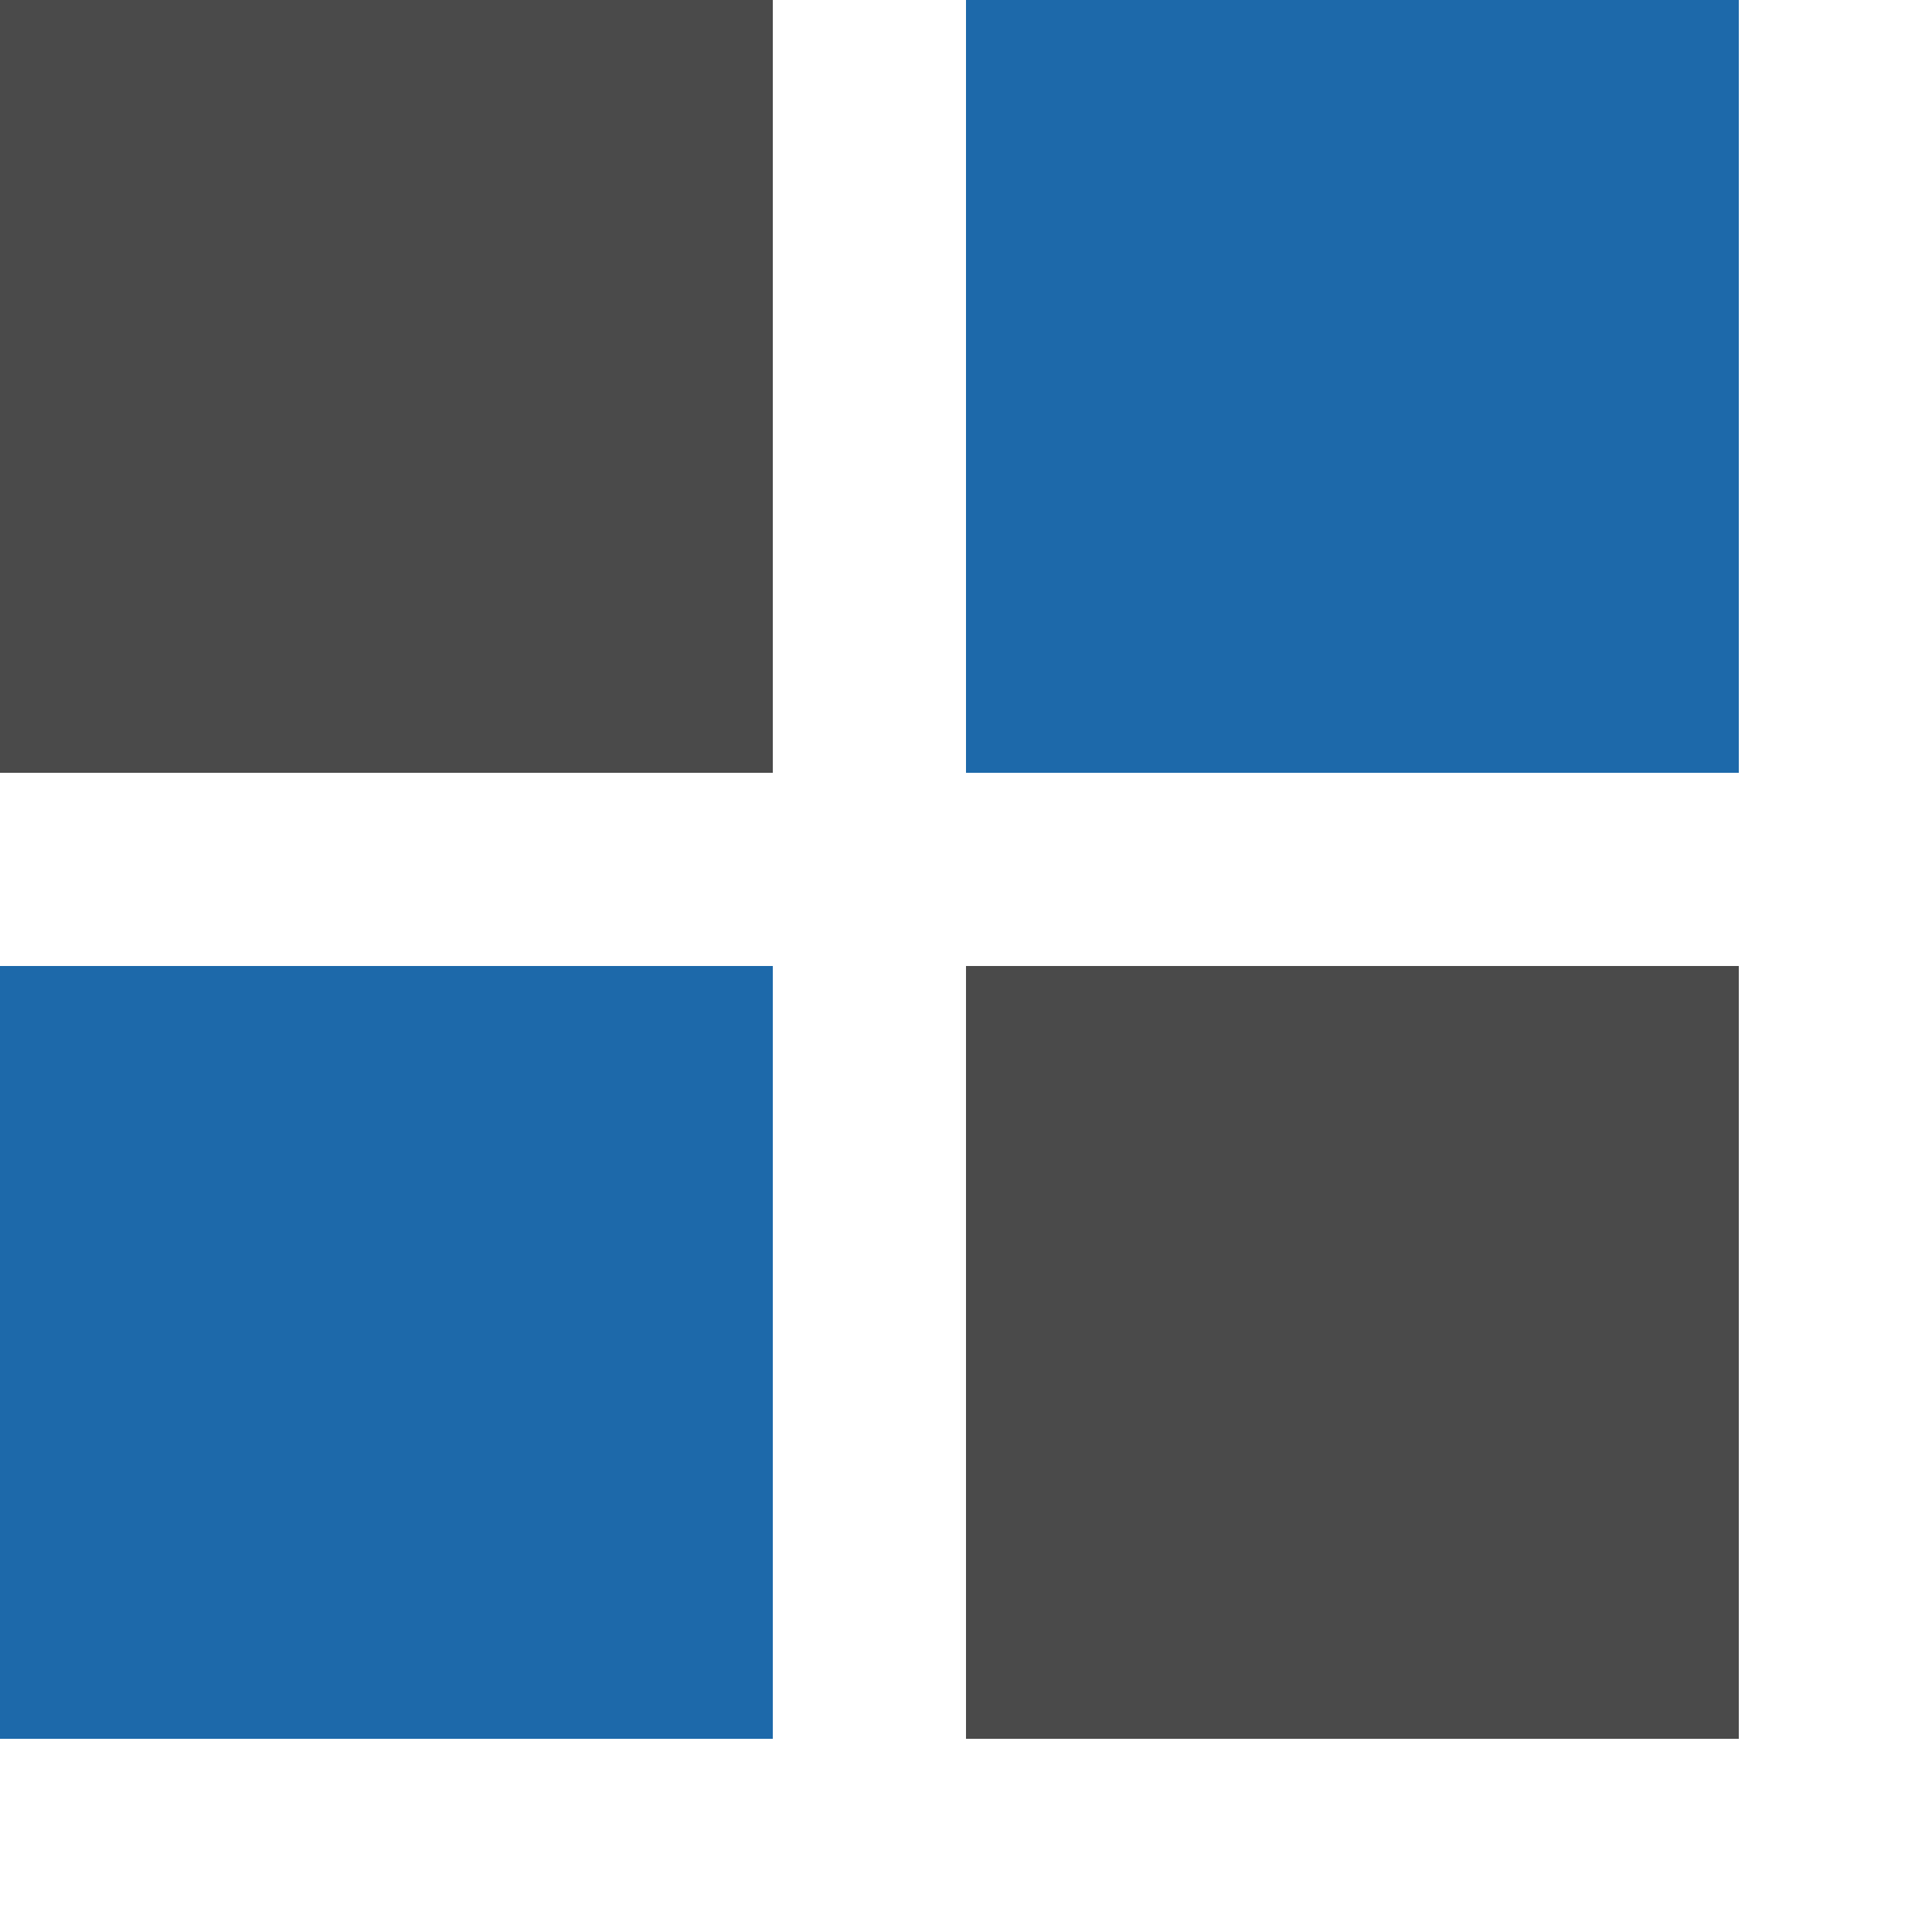 <?xml version="1.0" encoding="utf-8"?>
<!-- Generator: Adobe Illustrator 25.4.1, SVG Export Plug-In . SVG Version: 6.00 Build 0)  -->
<svg version="1.1" id="Ebene_1" xmlns="http://www.w3.org/2000/svg" xmlns:xlink="http://www.w3.org/1999/xlink" x="0px" y="0px"
	 viewBox="0 0 10 10" style="enable-background:new 0 0 10 10;" xml:space="preserve">
<style type="text/css">
	.st0{fill:#4A4A4A;}
	.st1{fill:#1D69AA;}
</style>
<rect class="st0" width="4" height="4"/>
<rect x="5" y="5" class="st0" width="4" height="4"/>
<rect x="5" class="st1" width="4" height="4"/>
<rect y="5" class="st1" width="4" height="4"/>
</svg>
